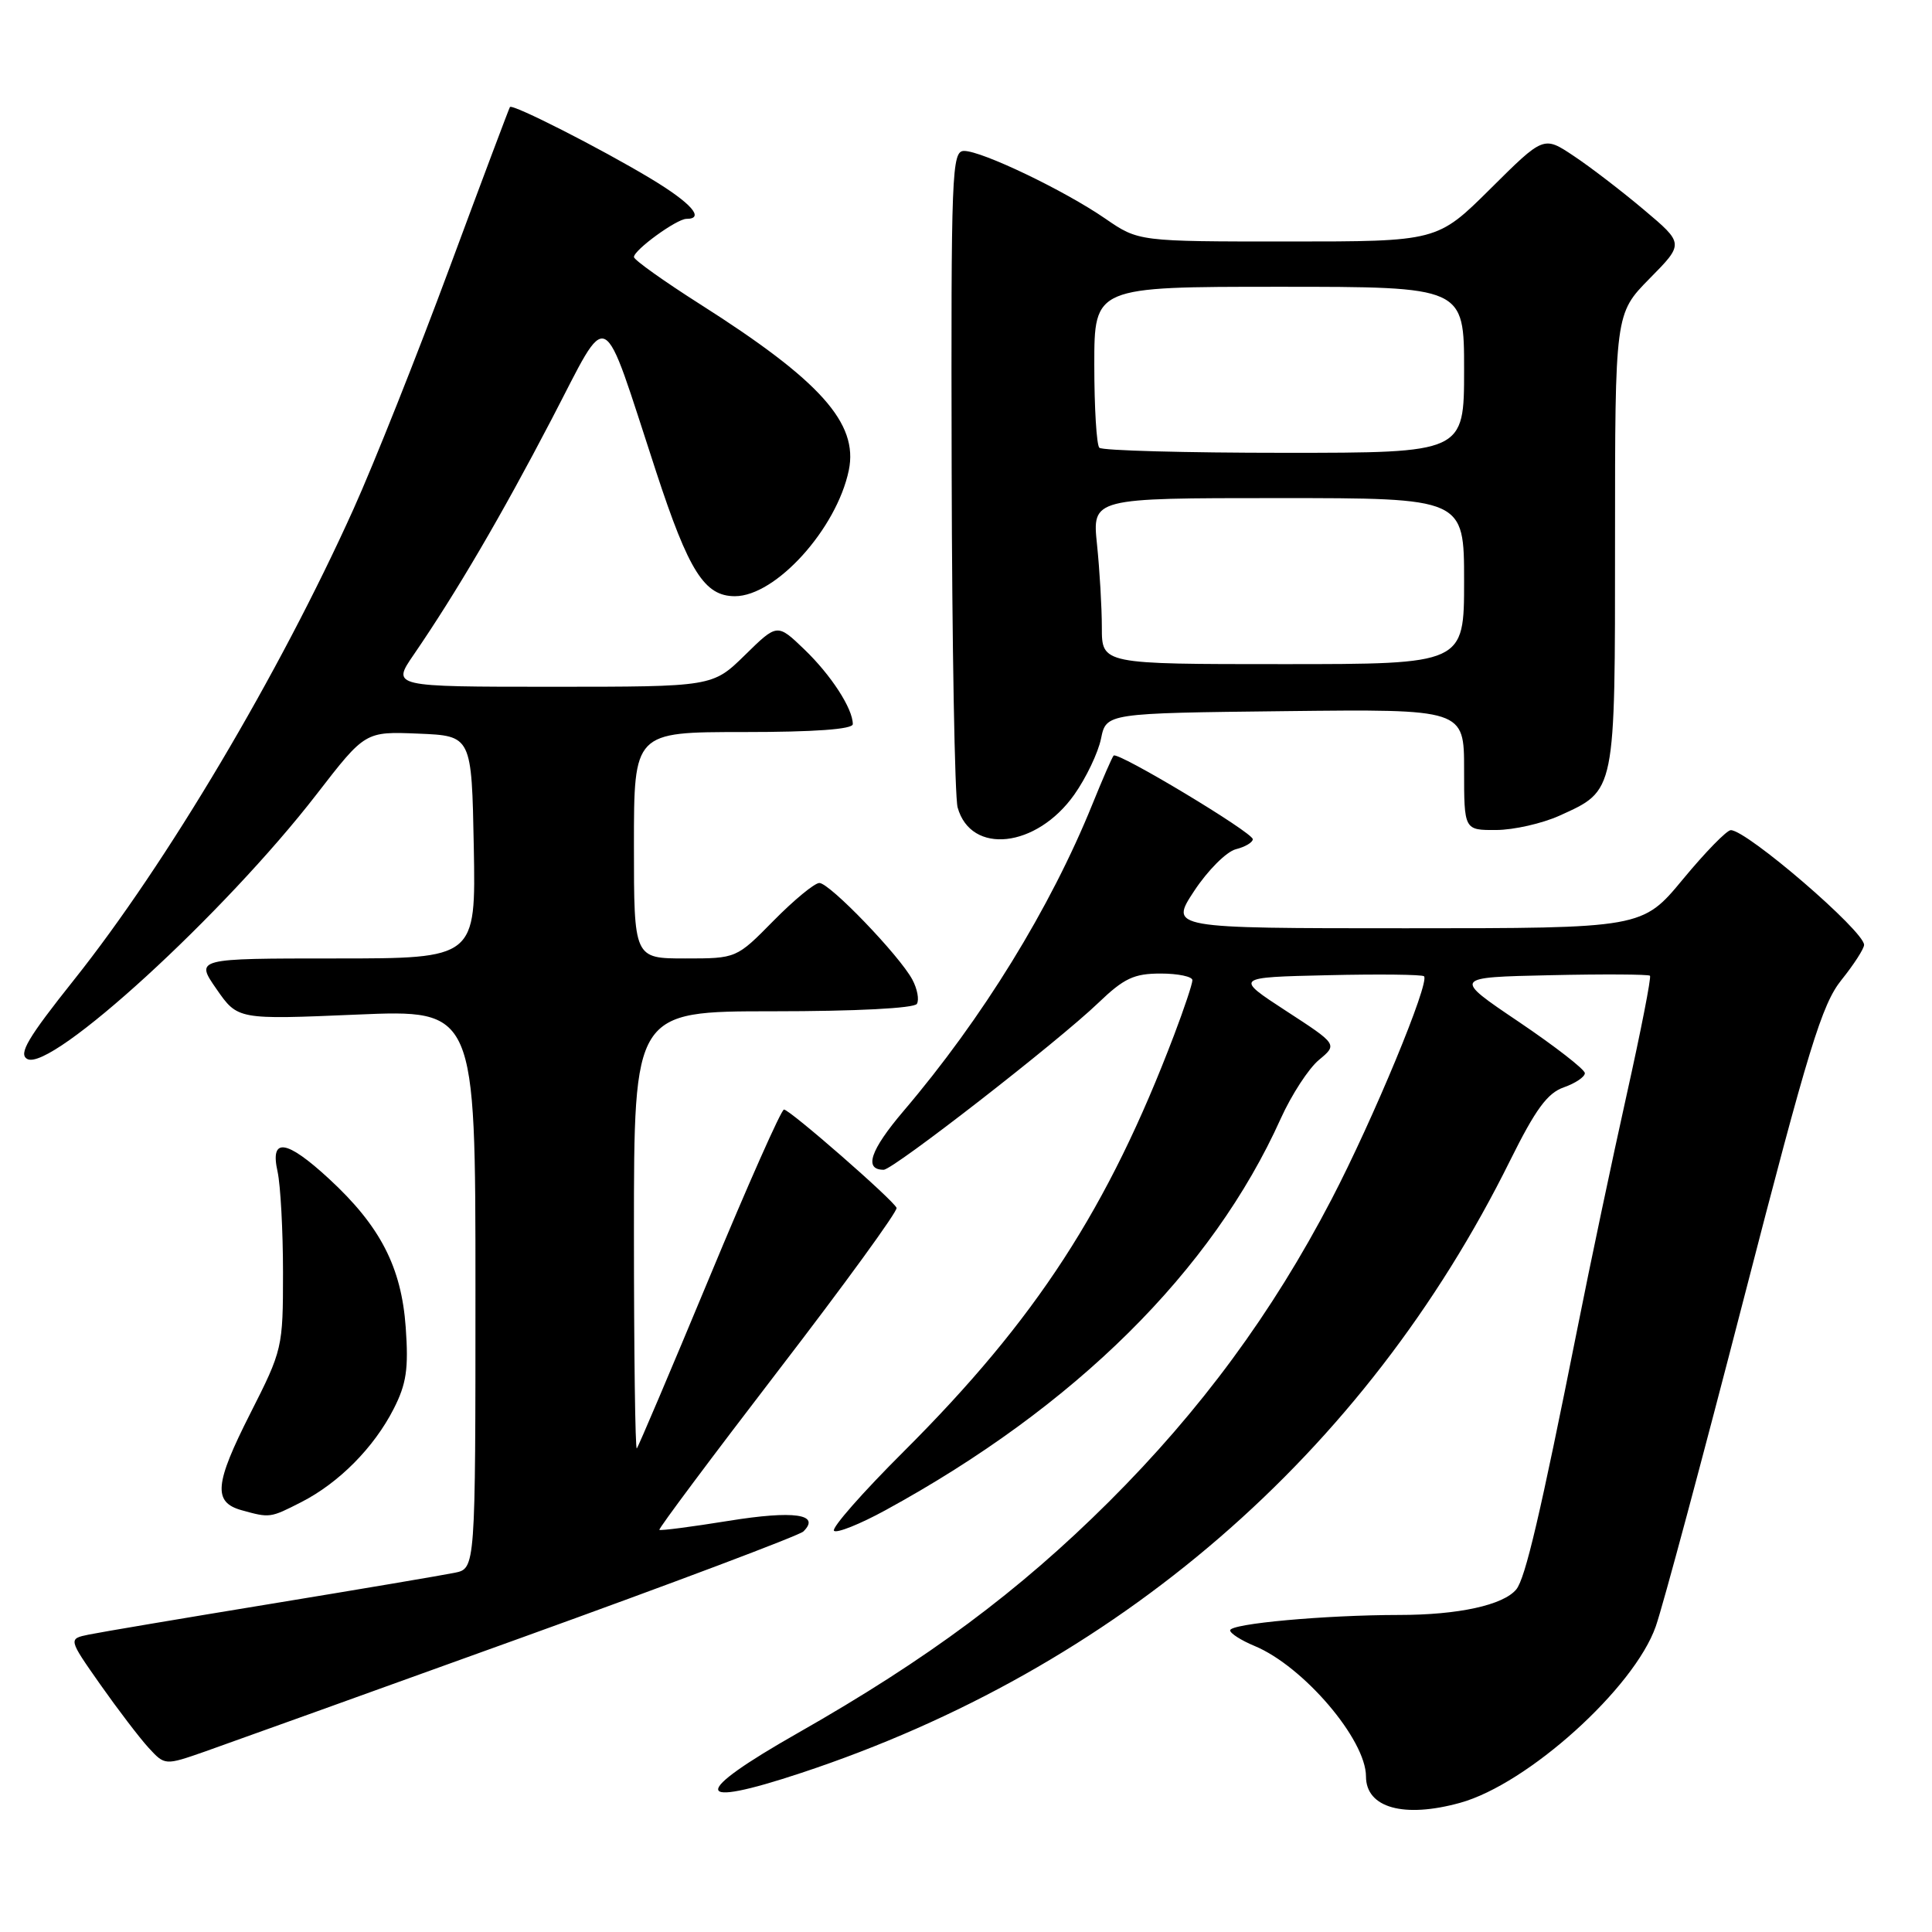 <?xml version="1.0" encoding="UTF-8" standalone="no"?>
<!DOCTYPE svg PUBLIC "-//W3C//DTD SVG 1.1//EN" "http://www.w3.org/Graphics/SVG/1.1/DTD/svg11.dtd" >
<svg xmlns="http://www.w3.org/2000/svg" xmlns:xlink="http://www.w3.org/1999/xlink" version="1.1" viewBox="0 0 256 256">
 <g >
 <path fill="currentColor"
d=" M 193.48 238.88 C 202.44 236.40 216.54 223.68 219.40 215.50 C 220.36 212.75 225.61 193.19 231.07 172.04 C 239.65 138.81 241.41 133.08 244.00 129.85 C 245.65 127.80 247.00 125.70 247.00 125.20 C 247.00 123.36 231.47 110.00 229.34 110.00 C 228.81 110.00 225.96 112.92 223.00 116.50 C 217.62 123.00 217.62 123.00 186.30 123.00 C 154.98 123.00 154.98 123.00 158.24 118.05 C 160.03 115.33 162.51 112.85 163.75 112.53 C 164.99 112.22 166.00 111.62 166.00 111.20 C 166.00 110.31 148.10 99.55 147.56 100.12 C 147.36 100.33 146.10 103.23 144.75 106.56 C 139.18 120.32 130.18 134.94 119.72 147.22 C 115.31 152.41 114.43 155.00 117.09 155.00 C 118.35 155.00 140.25 137.97 145.54 132.88 C 148.93 129.63 150.25 129.00 153.79 129.00 C 156.10 129.00 158.00 129.40 158.00 129.88 C 158.00 130.37 156.91 133.63 155.58 137.13 C 146.84 160.13 137.30 174.82 119.73 192.35 C 114.30 197.76 110.15 202.48 110.51 202.84 C 110.86 203.19 113.93 201.97 117.33 200.11 C 142.48 186.38 160.63 168.40 169.71 148.21 C 171.13 145.07 173.40 141.58 174.76 140.45 C 177.24 138.39 177.24 138.39 170.41 133.95 C 163.58 129.50 163.58 129.50 175.93 129.22 C 182.72 129.06 188.46 129.13 188.69 129.36 C 189.49 130.15 181.94 148.36 176.43 158.93 C 168.58 174.00 159.10 186.87 146.95 198.98 C 135.02 210.86 122.93 219.85 105.69 229.65 C 91.48 237.73 91.66 239.73 106.17 234.92 C 147.96 221.09 180.84 192.68 200.10 153.77 C 203.46 147.00 205.04 144.83 207.21 144.08 C 208.74 143.54 210.00 142.70 210.00 142.20 C 210.00 141.71 206.06 138.65 201.25 135.40 C 192.50 129.50 192.50 129.50 205.39 129.22 C 212.47 129.06 218.43 129.10 218.63 129.29 C 218.82 129.49 217.43 136.59 215.54 145.07 C 213.65 153.56 210.71 167.47 209.02 176.00 C 204.11 200.63 202.11 209.16 200.91 210.61 C 199.18 212.69 193.23 213.99 185.40 213.99 C 175.58 214.00 163.00 215.14 163.00 216.03 C 163.00 216.43 164.46 217.36 166.24 218.10 C 172.70 220.78 181.00 230.50 181.00 235.39 C 181.00 239.55 186.02 240.95 193.48 238.88 Z  M 69.00 217.04 C 89.08 209.80 105.93 203.45 106.45 202.93 C 108.79 200.63 105.21 200.12 96.55 201.52 C 91.65 202.31 87.52 202.85 87.37 202.71 C 87.23 202.57 94.32 193.08 103.11 181.63 C 111.91 170.18 118.97 160.47 118.80 160.05 C 118.40 159.03 104.67 147.04 103.88 147.02 C 103.53 147.01 99.09 157.01 94.01 169.25 C 88.92 181.49 84.59 191.69 84.38 191.92 C 84.17 192.15 84.00 179.21 84.00 163.17 C 84.00 134.00 84.00 134.00 102.44 134.00 C 113.40 134.00 121.13 133.60 121.49 133.02 C 121.82 132.48 121.55 131.03 120.89 129.80 C 119.18 126.61 109.93 117.00 108.57 117.00 C 107.94 117.00 105.21 119.25 102.50 122.00 C 97.58 127.00 97.58 127.00 90.79 127.00 C 84.00 127.00 84.00 127.00 84.00 112.00 C 84.00 97.00 84.00 97.00 98.50 97.00 C 107.96 97.00 113.00 96.63 113.00 95.95 C 113.00 93.89 110.12 89.45 106.58 86.05 C 102.99 82.60 102.99 82.60 98.71 86.80 C 94.42 91.00 94.42 91.00 73.16 91.00 C 51.90 91.00 51.90 91.00 54.82 86.75 C 60.44 78.55 66.40 68.39 73.08 55.58 C 80.90 40.60 79.54 39.92 86.94 62.50 C 91.27 75.72 93.35 79.00 97.38 79.00 C 102.79 79.00 110.85 70.09 112.47 62.32 C 113.76 56.08 108.70 50.43 92.75 40.30 C 87.94 37.24 84.00 34.43 84.00 34.06 C 84.00 33.12 89.67 29.00 90.96 29.00 C 93.45 29.00 91.58 26.89 86.25 23.68 C 79.55 19.65 67.90 13.73 67.57 14.18 C 67.45 14.36 63.84 23.95 59.56 35.50 C 55.28 47.05 49.55 61.45 46.82 67.50 C 36.98 89.32 22.07 114.44 9.81 129.83 C 3.66 137.55 2.42 139.66 3.61 140.32 C 6.76 142.08 29.74 121.05 41.98 105.21 C 48.39 96.92 48.39 96.92 55.44 97.21 C 62.50 97.50 62.50 97.50 62.78 112.25 C 63.05 127.00 63.05 127.00 44.46 127.00 C 25.87 127.00 25.87 127.00 28.69 131.06 C 31.50 135.11 31.50 135.11 47.25 134.44 C 63.00 133.77 63.00 133.77 63.00 170.81 C 63.00 207.84 63.00 207.84 60.25 208.40 C 58.74 208.71 47.83 210.56 36.00 212.50 C 24.17 214.44 13.27 216.28 11.77 216.59 C 9.04 217.15 9.04 217.15 13.27 223.18 C 15.60 226.49 18.48 230.27 19.68 231.58 C 21.85 233.94 21.85 233.94 27.18 232.08 C 30.10 231.05 48.92 224.29 69.00 217.04 Z  M 39.92 199.04 C 44.90 196.50 49.55 191.81 52.16 186.69 C 53.86 183.36 54.15 181.37 53.76 175.88 C 53.19 167.89 50.38 162.45 43.59 156.19 C 37.93 150.97 35.75 150.67 36.78 155.25 C 37.17 157.04 37.50 163.06 37.50 168.62 C 37.50 178.58 37.43 178.88 33.16 187.30 C 28.43 196.63 28.21 199.05 32.01 200.11 C 35.76 201.15 35.79 201.15 39.92 199.04 Z  M 142.35 105.29 C 143.92 103.07 145.51 99.73 145.89 97.88 C 146.58 94.50 146.58 94.50 170.29 94.23 C 194.00 93.96 194.00 93.96 194.00 101.98 C 194.00 110.00 194.00 110.00 198.25 109.98 C 200.59 109.97 204.35 109.11 206.62 108.09 C 214.12 104.68 214.00 105.27 214.00 71.56 C 214.00 41.57 214.00 41.57 218.57 36.92 C 223.15 32.28 223.15 32.28 217.82 27.79 C 214.90 25.33 210.71 22.11 208.52 20.66 C 204.54 18.00 204.54 18.00 197.50 25.00 C 190.45 32.00 190.45 32.00 170.66 32.00 C 150.86 32.00 150.86 32.00 146.46 28.97 C 141.03 25.23 130.11 20.00 127.75 20.00 C 126.11 20.00 126.01 22.64 126.10 62.25 C 126.15 85.49 126.51 105.62 126.89 106.99 C 128.65 113.32 137.35 112.36 142.35 105.29 Z  M 146.00 83.15 C 146.00 80.48 145.71 75.53 145.36 72.15 C 144.72 66.00 144.72 66.00 169.36 66.00 C 194.00 66.00 194.00 66.00 194.00 77.00 C 194.00 88.00 194.00 88.00 170.00 88.00 C 146.00 88.00 146.00 88.00 146.00 83.15 Z  M 145.67 59.33 C 145.30 58.97 145.00 54.02 145.00 48.33 C 145.00 38.00 145.00 38.00 169.50 38.00 C 194.00 38.00 194.00 38.00 194.00 49.00 C 194.00 60.00 194.00 60.00 170.17 60.00 C 157.06 60.00 146.03 59.70 145.67 59.33 Z "/>
</g>
</svg>